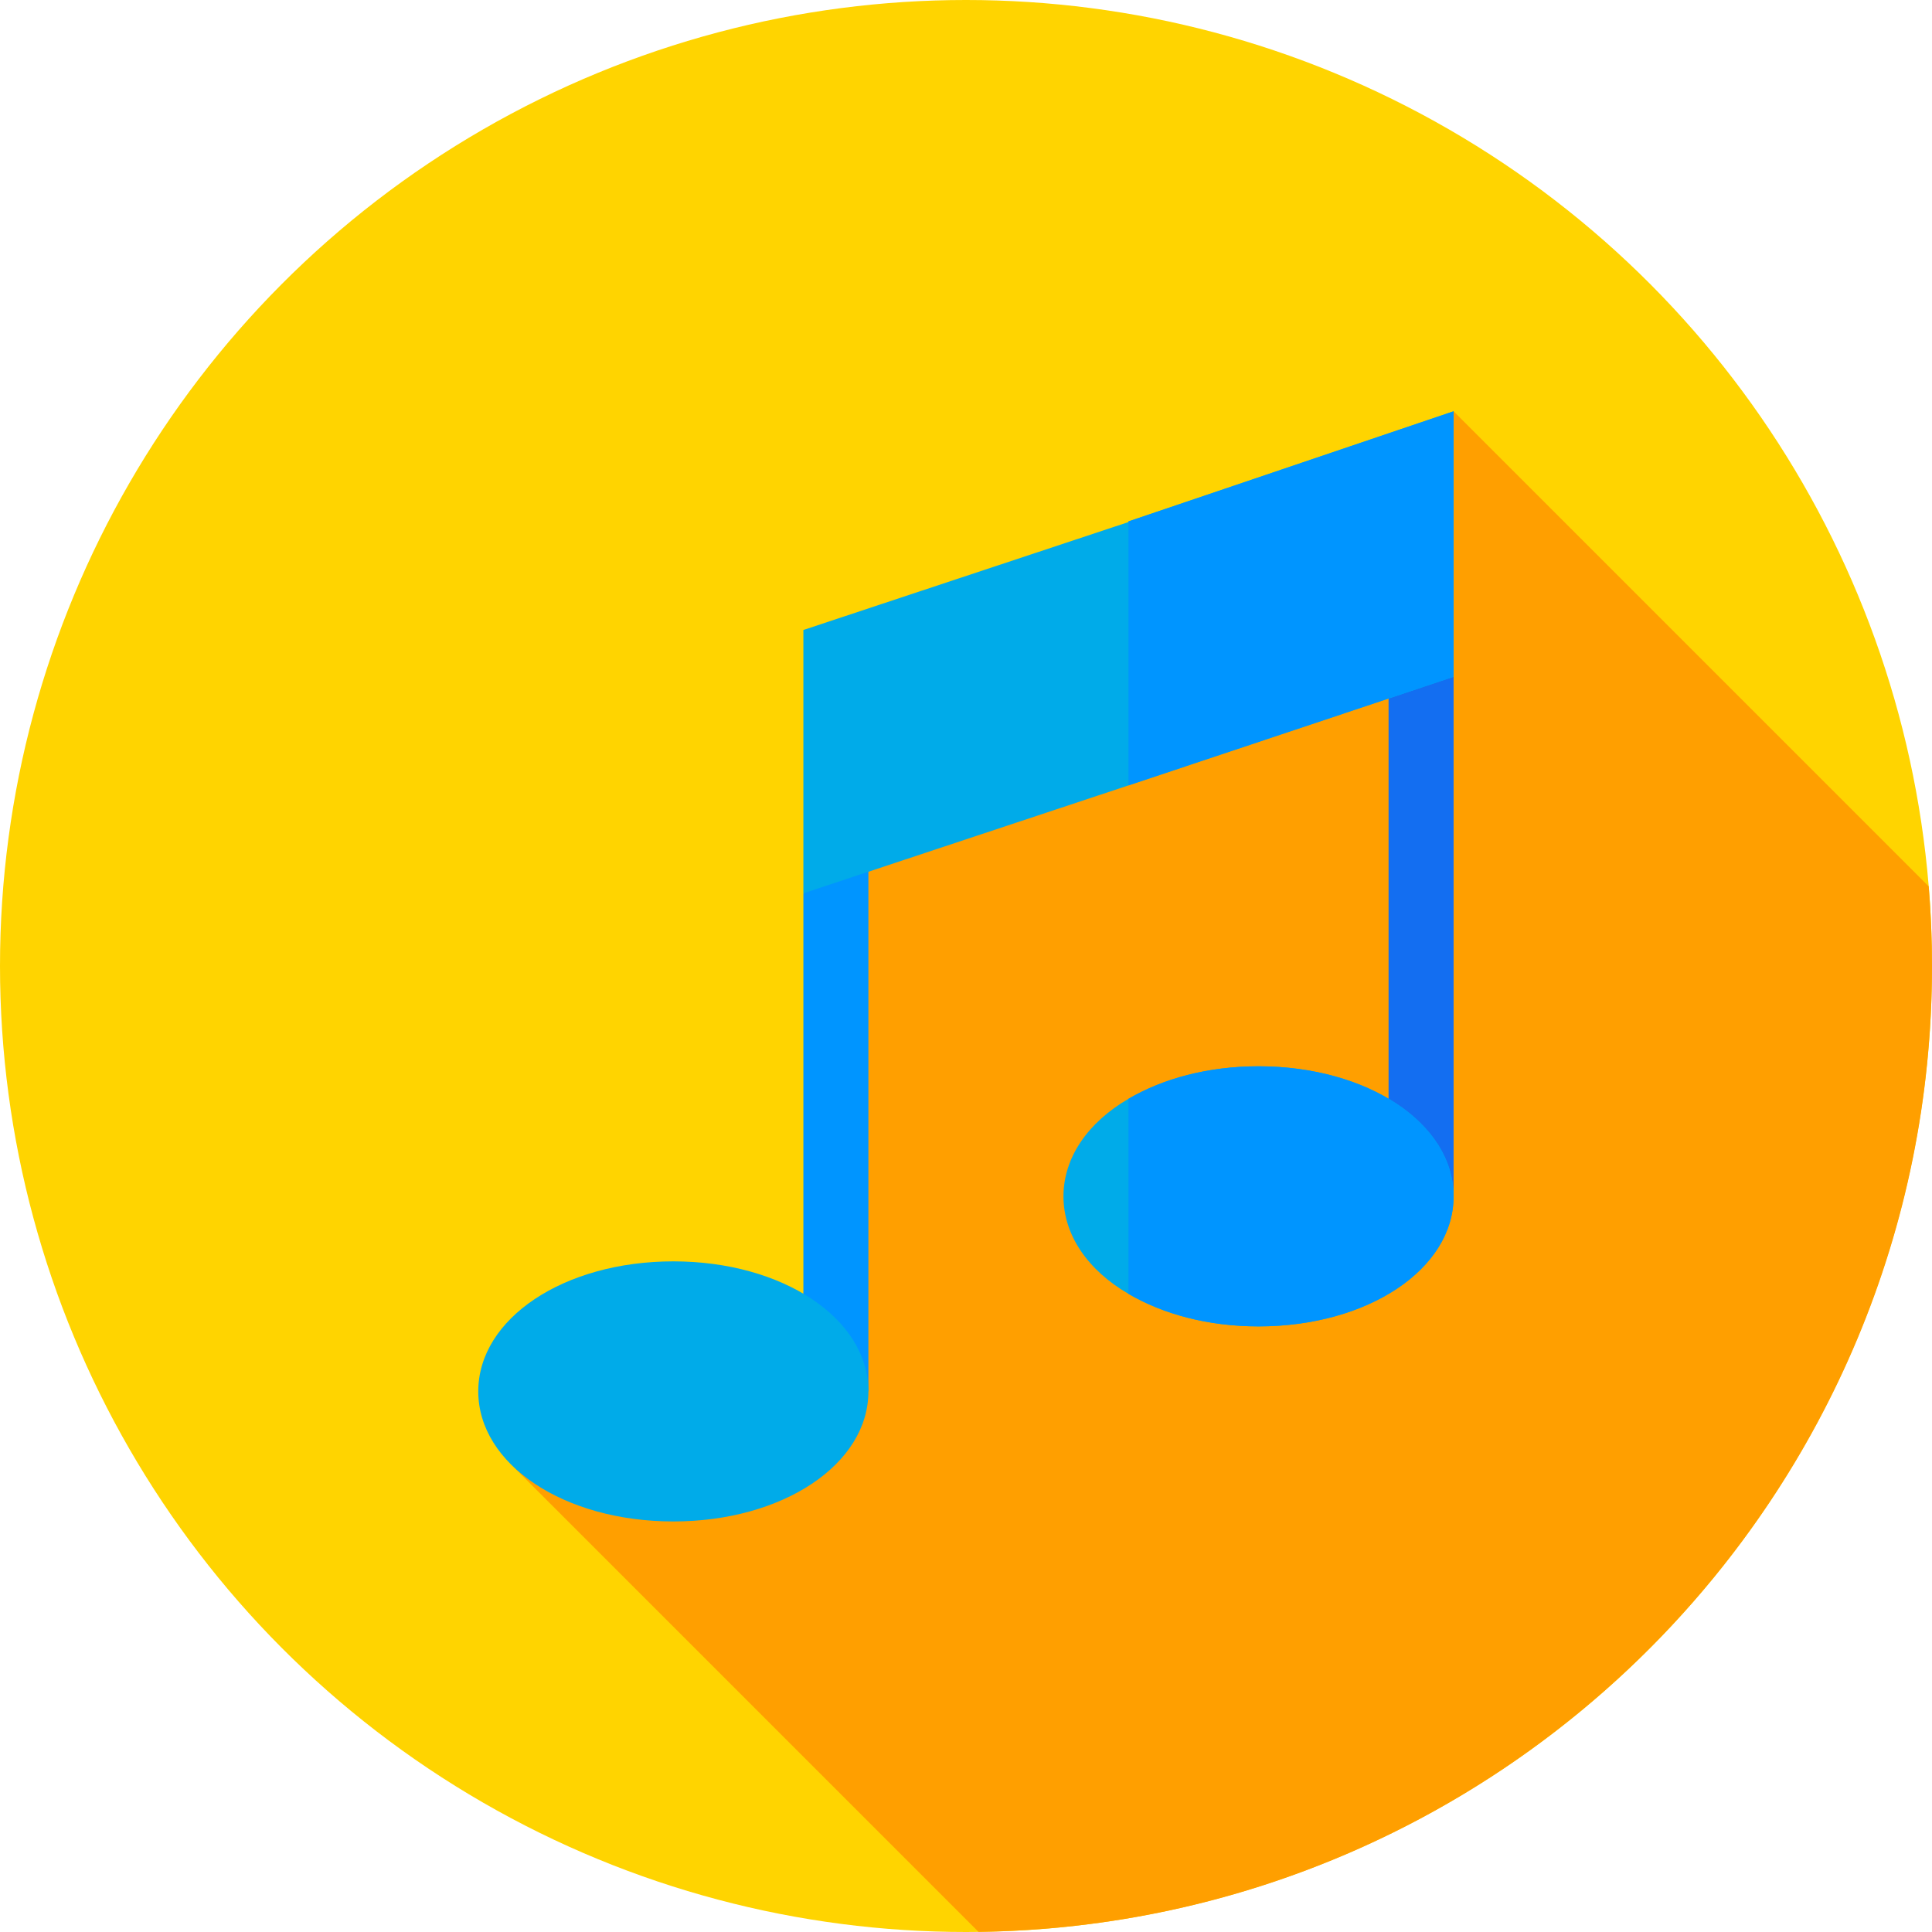 <?xml version="1.0" encoding="iso-8859-1"?>
<!-- Generator: Adobe Illustrator 19.0.0, SVG Export Plug-In . SVG Version: 6.00 Build 0)  -->
<svg version="1.1" id="Capa_1" xmlns="http://www.w3.org/2000/svg" xmlns:xlink="http://www.w3.org/1999/xlink" x="0px" y="0px"
	 viewBox="0 0 512 512" style="enable-background:new 0 0 512 512;" xml:space="preserve">
<circle style="fill:#FFD400;" cx="256" cy="256" r="256"/>
<path style="fill:#FF9F00;" d="M512,256c0-7.103-0.303-14.133-0.87-21.089L385.219,109L228.983,226l-16.079,116.854l-76.974,45.723
	l123.38,123.38C399.167,510.183,512,396.278,512,256z"/>
<polygon style="fill:#0095FF;" points="212.904,236.81 212.904,368.737 230.135,368.737 230.135,224.854 221.85,224.854 "/>
<polygon style="fill:#136EF1;" points="367.988,317.042 385.219,317.042 385.219,179.368 367.988,175.409 "/>
<g>
	<path style="fill:#00ABE9;" d="M299.061,138.178v0.172l-86.158,28.605v69.788l86.158-28.605l86.158-28.776V109L299.061,138.178z"/>
	<path style="fill:#00ABE9;" d="M178.441,403.2c-28.986,0-51.695-15.137-51.695-34.463s22.709-34.463,51.695-34.463
		s51.695,15.137,51.695,34.463S207.426,403.2,178.441,403.2z"/>
	<path style="fill:#00ABE9;" d="M333.525,282.579c-13.441,0-25.33,3.274-34.463,8.616c-10.684,6.203-17.232,15.508-17.232,25.847
		s6.548,19.644,17.232,25.847c9.133,5.342,21.022,8.616,34.463,8.616c28.949,0,51.695-15.164,51.695-34.463
		C385.219,297.743,362.473,282.579,333.525,282.579z"/>
</g>
<g>
	<path style="fill:#0095FF;" d="M385.219,317.042c0,19.299-22.746,34.463-51.695,34.463c-13.441,0-25.33-3.274-34.463-8.616v-51.695
		c9.133-5.342,21.022-8.616,34.463-8.616C362.473,282.579,385.219,297.743,385.219,317.042z"/>
	<polygon style="fill:#0095FF;" points="385.219,109 385.219,179.362 299.061,208.138 299.061,138.178 	"/>
</g>
<g>
</g>
<g>
</g>
<g>
</g>
<g>
</g>
<g>
</g>
<g>
</g>
<g>
</g>
<g>
</g>
<g>
</g>
<g>
</g>
<g>
</g>
<g>
</g>
<g>
</g>
<g>
</g>
<g>
</g>
</svg>
